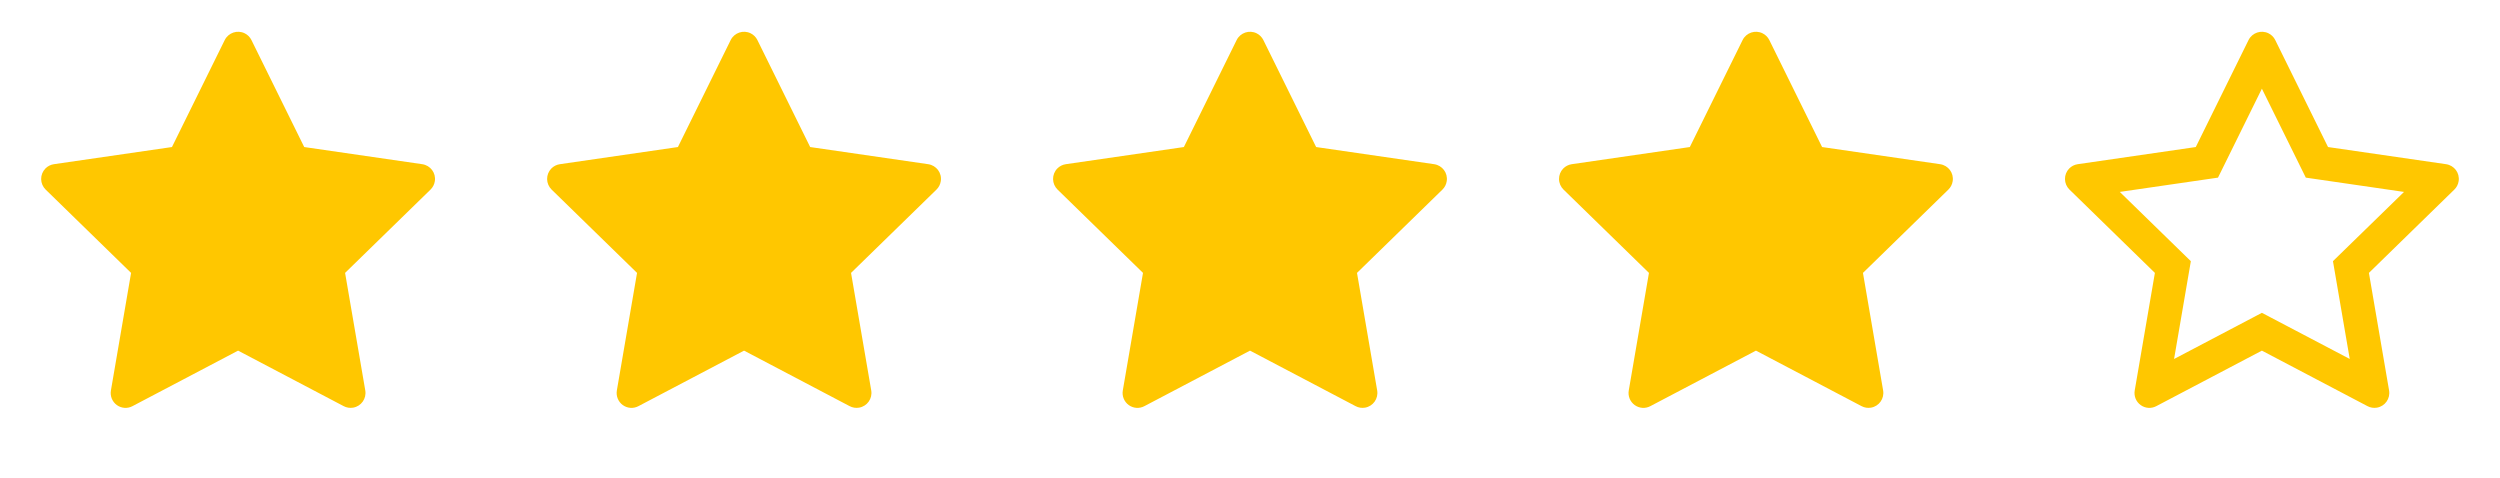 <svg width="115" height="22" viewBox="0 0 115 22" fill="none" xmlns="http://www.w3.org/2000/svg">
<path d="M19.425 7.553L13.994 6.764L11.566 1.842C11.5 1.707 11.391 1.598 11.256 1.532C10.918 1.365 10.507 1.504 10.338 1.842L7.91 6.764L2.479 7.553C2.329 7.575 2.192 7.645 2.088 7.752C1.961 7.882 1.891 8.058 1.893 8.239C1.896 8.421 1.97 8.594 2.1 8.721L6.03 12.553L5.102 17.962C5.08 18.088 5.094 18.218 5.142 18.336C5.19 18.454 5.27 18.557 5.373 18.632C5.477 18.707 5.599 18.752 5.727 18.761C5.854 18.77 5.981 18.743 6.094 18.683L10.952 16.129L15.81 18.683C15.943 18.754 16.097 18.777 16.244 18.752C16.617 18.688 16.867 18.334 16.803 17.962L15.874 12.553L19.804 8.721C19.911 8.616 19.982 8.48 20.003 8.33C20.061 7.955 19.8 7.609 19.425 7.553Z" fill="#FFC700"/>
<path d="M42.699 7.553L37.268 6.764L34.84 1.842C34.774 1.707 34.664 1.598 34.53 1.532C34.192 1.365 33.781 1.504 33.612 1.842L31.184 6.764L25.753 7.553C25.603 7.575 25.466 7.645 25.361 7.752C25.235 7.882 25.165 8.058 25.167 8.239C25.17 8.421 25.244 8.594 25.374 8.721L29.304 12.553L28.375 17.962C28.354 18.088 28.368 18.218 28.416 18.336C28.464 18.454 28.544 18.557 28.647 18.632C28.751 18.707 28.873 18.752 29 18.761C29.128 18.77 29.255 18.743 29.368 18.683L34.226 16.129L39.084 18.683C39.217 18.754 39.371 18.777 39.518 18.752C39.891 18.688 40.141 18.334 40.077 17.962L39.148 12.553L43.078 8.721C43.185 8.616 43.255 8.48 43.277 8.33C43.334 7.955 43.074 7.609 42.699 7.553Z" fill="#FFC700"/>
<path d="M65.973 7.553L60.542 6.764L58.114 1.842C58.047 1.707 57.938 1.598 57.804 1.532C57.466 1.365 57.055 1.504 56.886 1.842L54.458 6.764L49.027 7.553C48.877 7.575 48.74 7.645 48.635 7.752C48.508 7.882 48.439 8.058 48.441 8.239C48.444 8.421 48.518 8.594 48.648 8.721L52.578 12.553L51.649 17.962C51.627 18.088 51.641 18.218 51.69 18.336C51.737 18.454 51.818 18.557 51.921 18.632C52.024 18.707 52.147 18.752 52.274 18.761C52.401 18.77 52.529 18.743 52.642 18.683L57.5 16.129L62.358 18.683C62.49 18.754 62.644 18.777 62.792 18.752C63.164 18.688 63.414 18.334 63.35 17.962L62.422 12.553L66.352 8.721C66.459 8.616 66.529 8.48 66.55 8.33C66.608 7.955 66.347 7.609 65.973 7.553Z" fill="#FFC700"/>
<path d="M89.247 7.553L83.816 6.764L81.388 1.842C81.321 1.707 81.212 1.598 81.077 1.532C80.739 1.365 80.329 1.504 80.16 1.842L77.732 6.764L72.3 7.553C72.151 7.575 72.014 7.645 71.909 7.752C71.782 7.882 71.713 8.058 71.715 8.239C71.717 8.421 71.792 8.594 71.922 8.721L75.852 12.553L74.923 17.962C74.901 18.088 74.915 18.218 74.963 18.336C75.011 18.454 75.092 18.557 75.195 18.632C75.298 18.707 75.421 18.752 75.548 18.761C75.675 18.77 75.803 18.743 75.916 18.683L80.774 16.129L85.632 18.683C85.764 18.754 85.918 18.777 86.066 18.752C86.438 18.688 86.688 18.334 86.624 17.962L85.696 12.553L89.625 8.721C89.732 8.616 89.803 8.48 89.824 8.33C89.882 7.955 89.621 7.609 89.247 7.553Z" fill="#FFC700"/>
<path d="M112.521 7.553L107.089 6.764L104.661 1.842C104.595 1.707 104.486 1.598 104.351 1.532C104.013 1.365 103.602 1.504 103.433 1.842L101.006 6.764L95.574 7.553C95.425 7.575 95.288 7.645 95.183 7.752C95.056 7.882 94.986 8.058 94.989 8.239C94.991 8.421 95.066 8.594 95.196 8.721L99.125 12.553L98.197 17.962C98.175 18.088 98.189 18.218 98.237 18.336C98.285 18.454 98.365 18.557 98.469 18.632C98.572 18.707 98.694 18.752 98.822 18.761C98.949 18.77 99.076 18.743 99.189 18.683L104.047 16.129L108.905 18.683C109.038 18.754 109.192 18.777 109.34 18.752C109.712 18.688 109.962 18.334 109.898 17.962L108.97 12.553L112.899 8.721C113.006 8.616 113.077 8.48 113.098 8.33C113.156 7.955 112.895 7.609 112.521 7.553ZM107.316 12.013L108.088 16.512L104.047 14.39L100.007 16.514L100.779 12.015L97.51 8.828L102.028 8.171L104.047 4.079L106.067 8.171L110.585 8.828L107.316 12.013Z" fill="#FFC700"/>
</svg>
